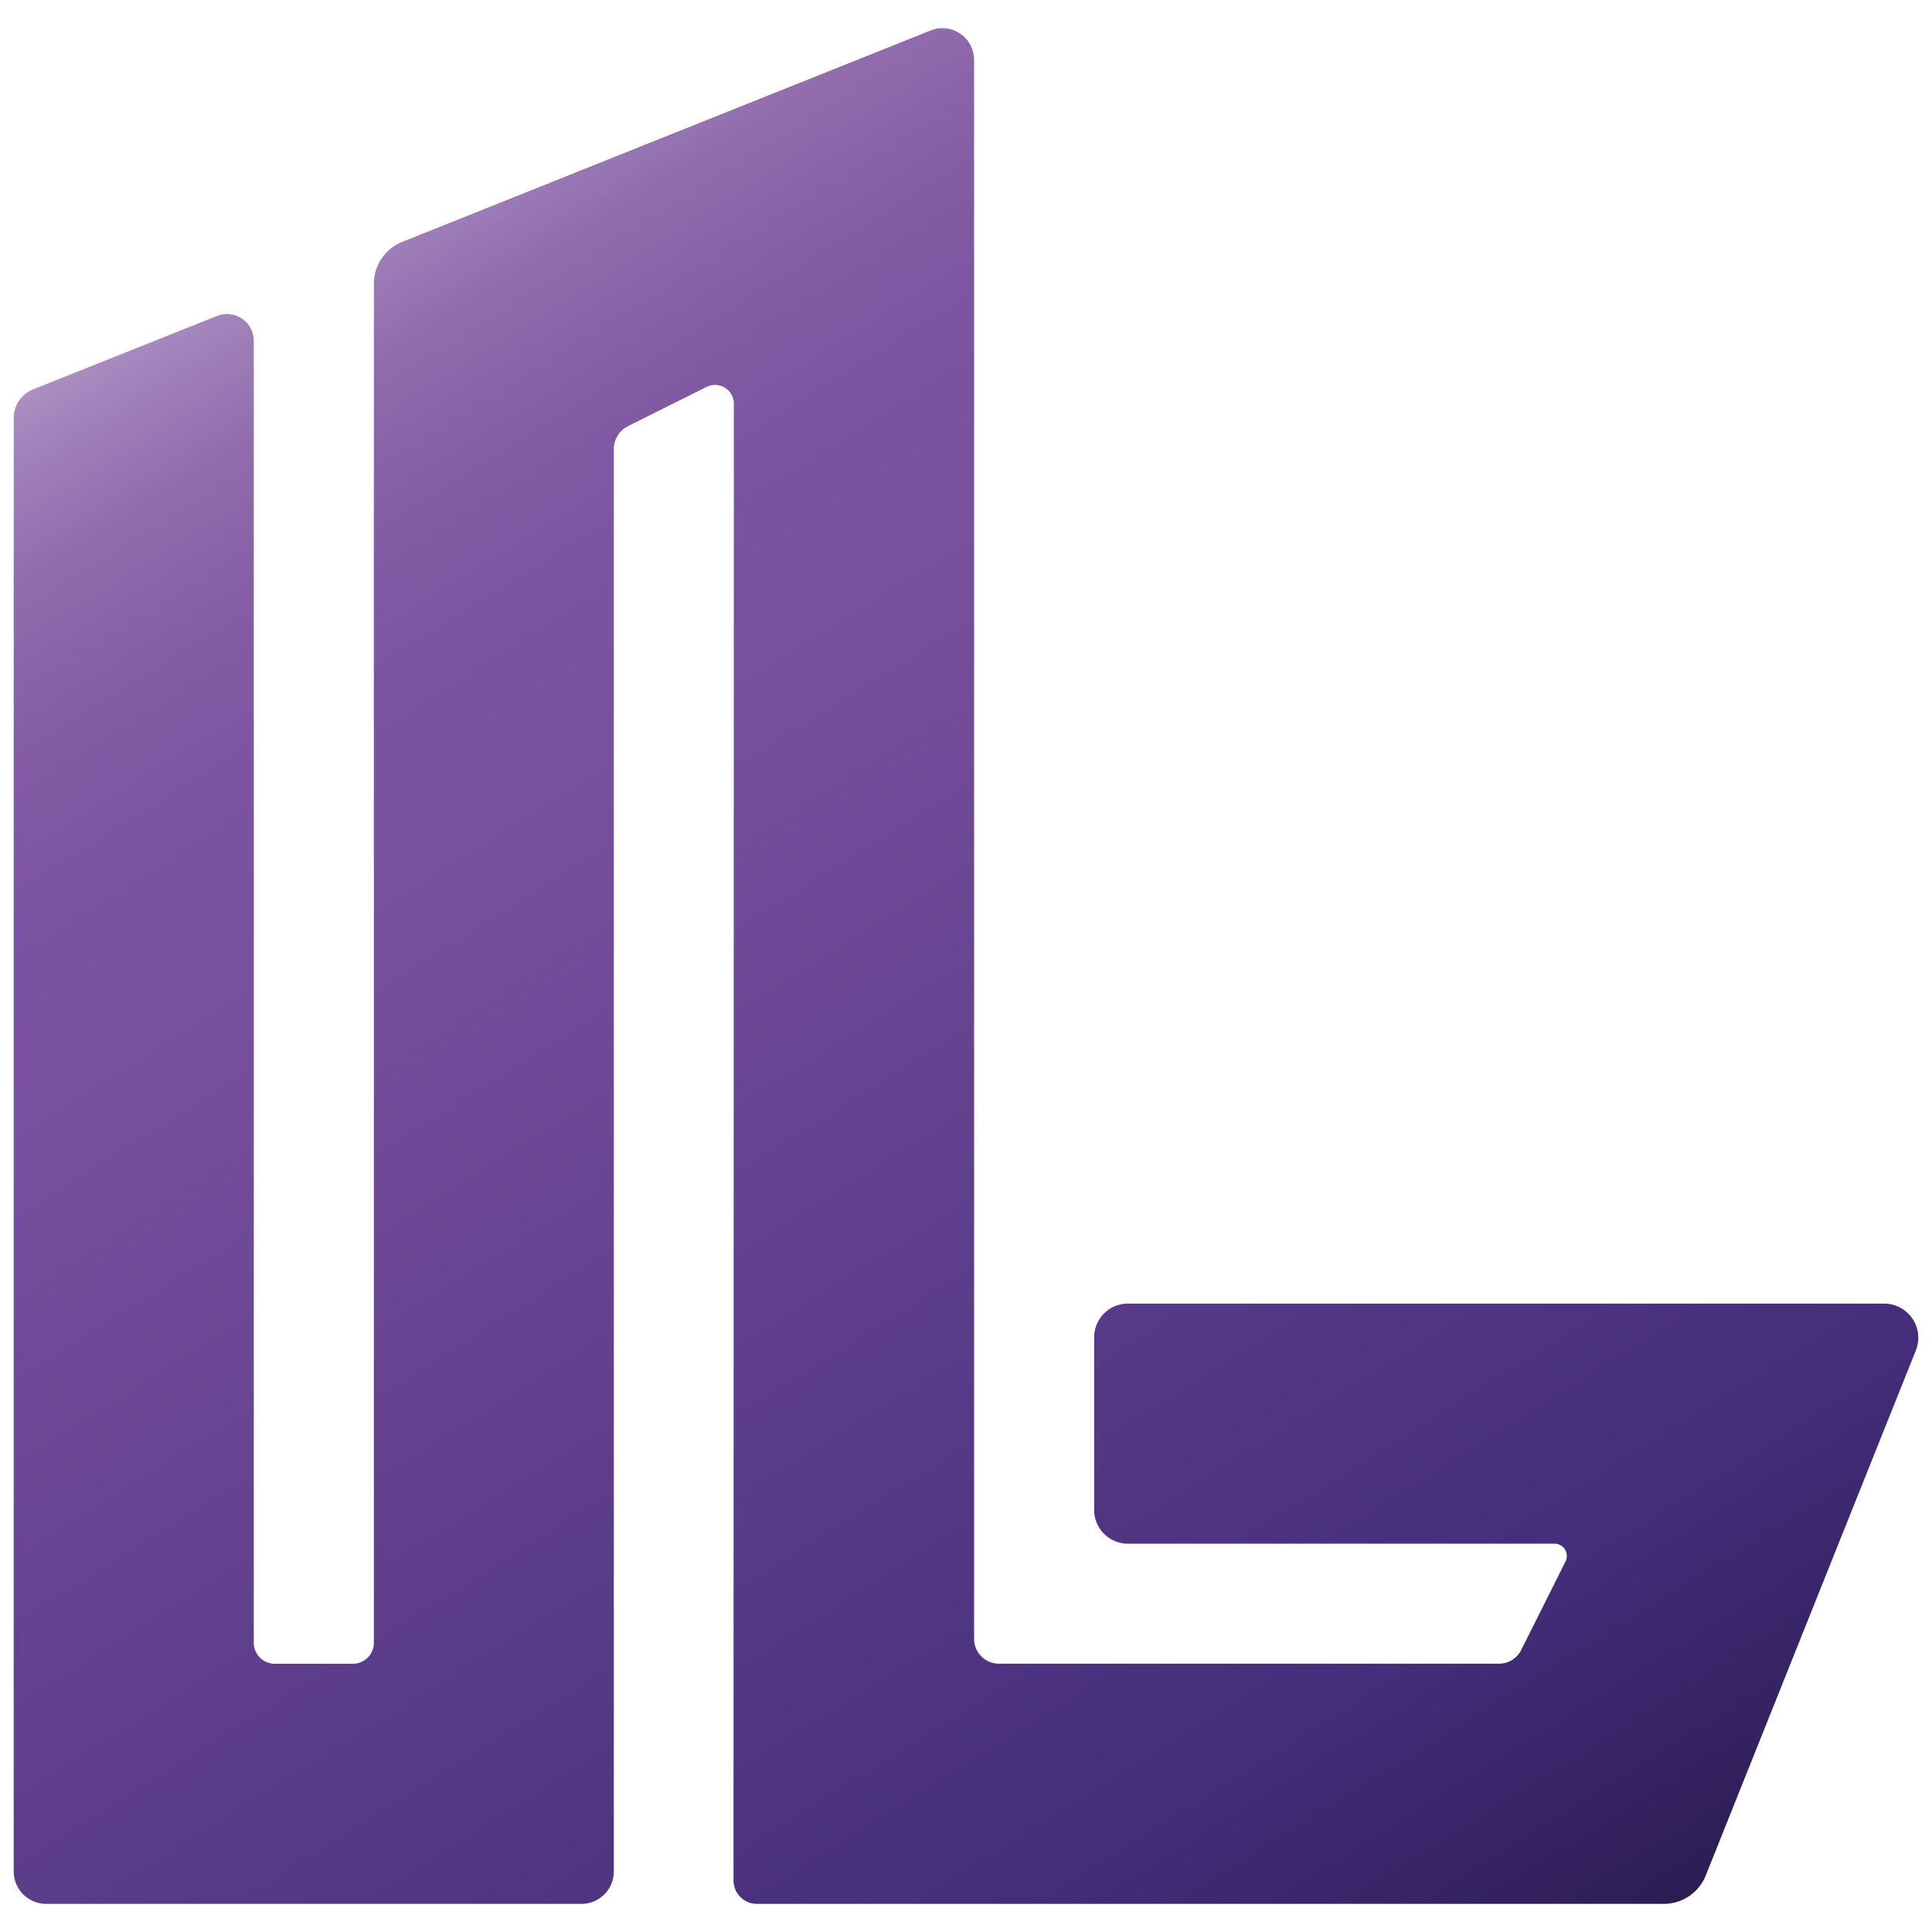 <svg id="Layer_1" data-name="Layer 1" xmlns="http://www.w3.org/2000/svg" xmlns:xlink="http://www.w3.org/1999/xlink" viewBox="0 0 500 500"><defs><style>.cls-1{fill:url(#linear-gradient);}</style><linearGradient id="linear-gradient" x1="15.02" y1="39.24" x2="405.6" y2="664.17" gradientUnits="userSpaceOnUse"><stop offset="0" stop-color="#ddc8e2"/><stop offset="0" stop-color="#dbc6e1"/><stop offset="0.04" stop-color="#bda2cc"/><stop offset="0.08" stop-color="#a484bb"/><stop offset="0.12" stop-color="#916dae"/><stop offset="0.17" stop-color="#845da5"/><stop offset="0.22" stop-color="#7c53a0"/><stop offset="0.28" stop-color="#79509e"/><stop offset="0.7" stop-color="#442d7a"/><stop offset="0.75" stop-color="#3b276c"/><stop offset="0.86" stop-color="#241847"/><stop offset="1" stop-color="#00000f"/></linearGradient></defs><path class="cls-1" d="M487.6,337.37H291.89a8.72,8.72,0,0,0-8.72,8.72v44.68a8.74,8.74,0,0,0,8.72,8.74H402.32a3.17,3.17,0,0,1,2.84,4.59L393.69,427a6.43,6.43,0,0,1-5.74,3.56H258.52a6.41,6.41,0,0,1-6.42-6.42V15.49a8.2,8.2,0,0,0-11.24-7.61L104.12,62.58a11.7,11.7,0,0,0-7.36,10.86V425.15a5.44,5.44,0,0,1-5.43,5.43H71.11a5.43,5.43,0,0,1-5.43-5.43V88.21a6.94,6.94,0,0,0-9.53-6.44l-47.6,19a8,8,0,0,0-5,7.39V484.32a8.4,8.4,0,0,0,8.39,8.4H150.47a8.39,8.39,0,0,0,8.39-8.39l0-368.07c0-.16,0-.31,0-.47a6.73,6.73,0,0,1,3.69-5.52l20.29-10.13a4.88,4.88,0,0,1,7.08,4.37l-.09,382.12a6.08,6.08,0,0,0,6.07,6.09H430.59a11.69,11.69,0,0,0,10.87-7.37l54.36-135.86A8.84,8.84,0,0,0,487.6,337.37Z"/></svg>